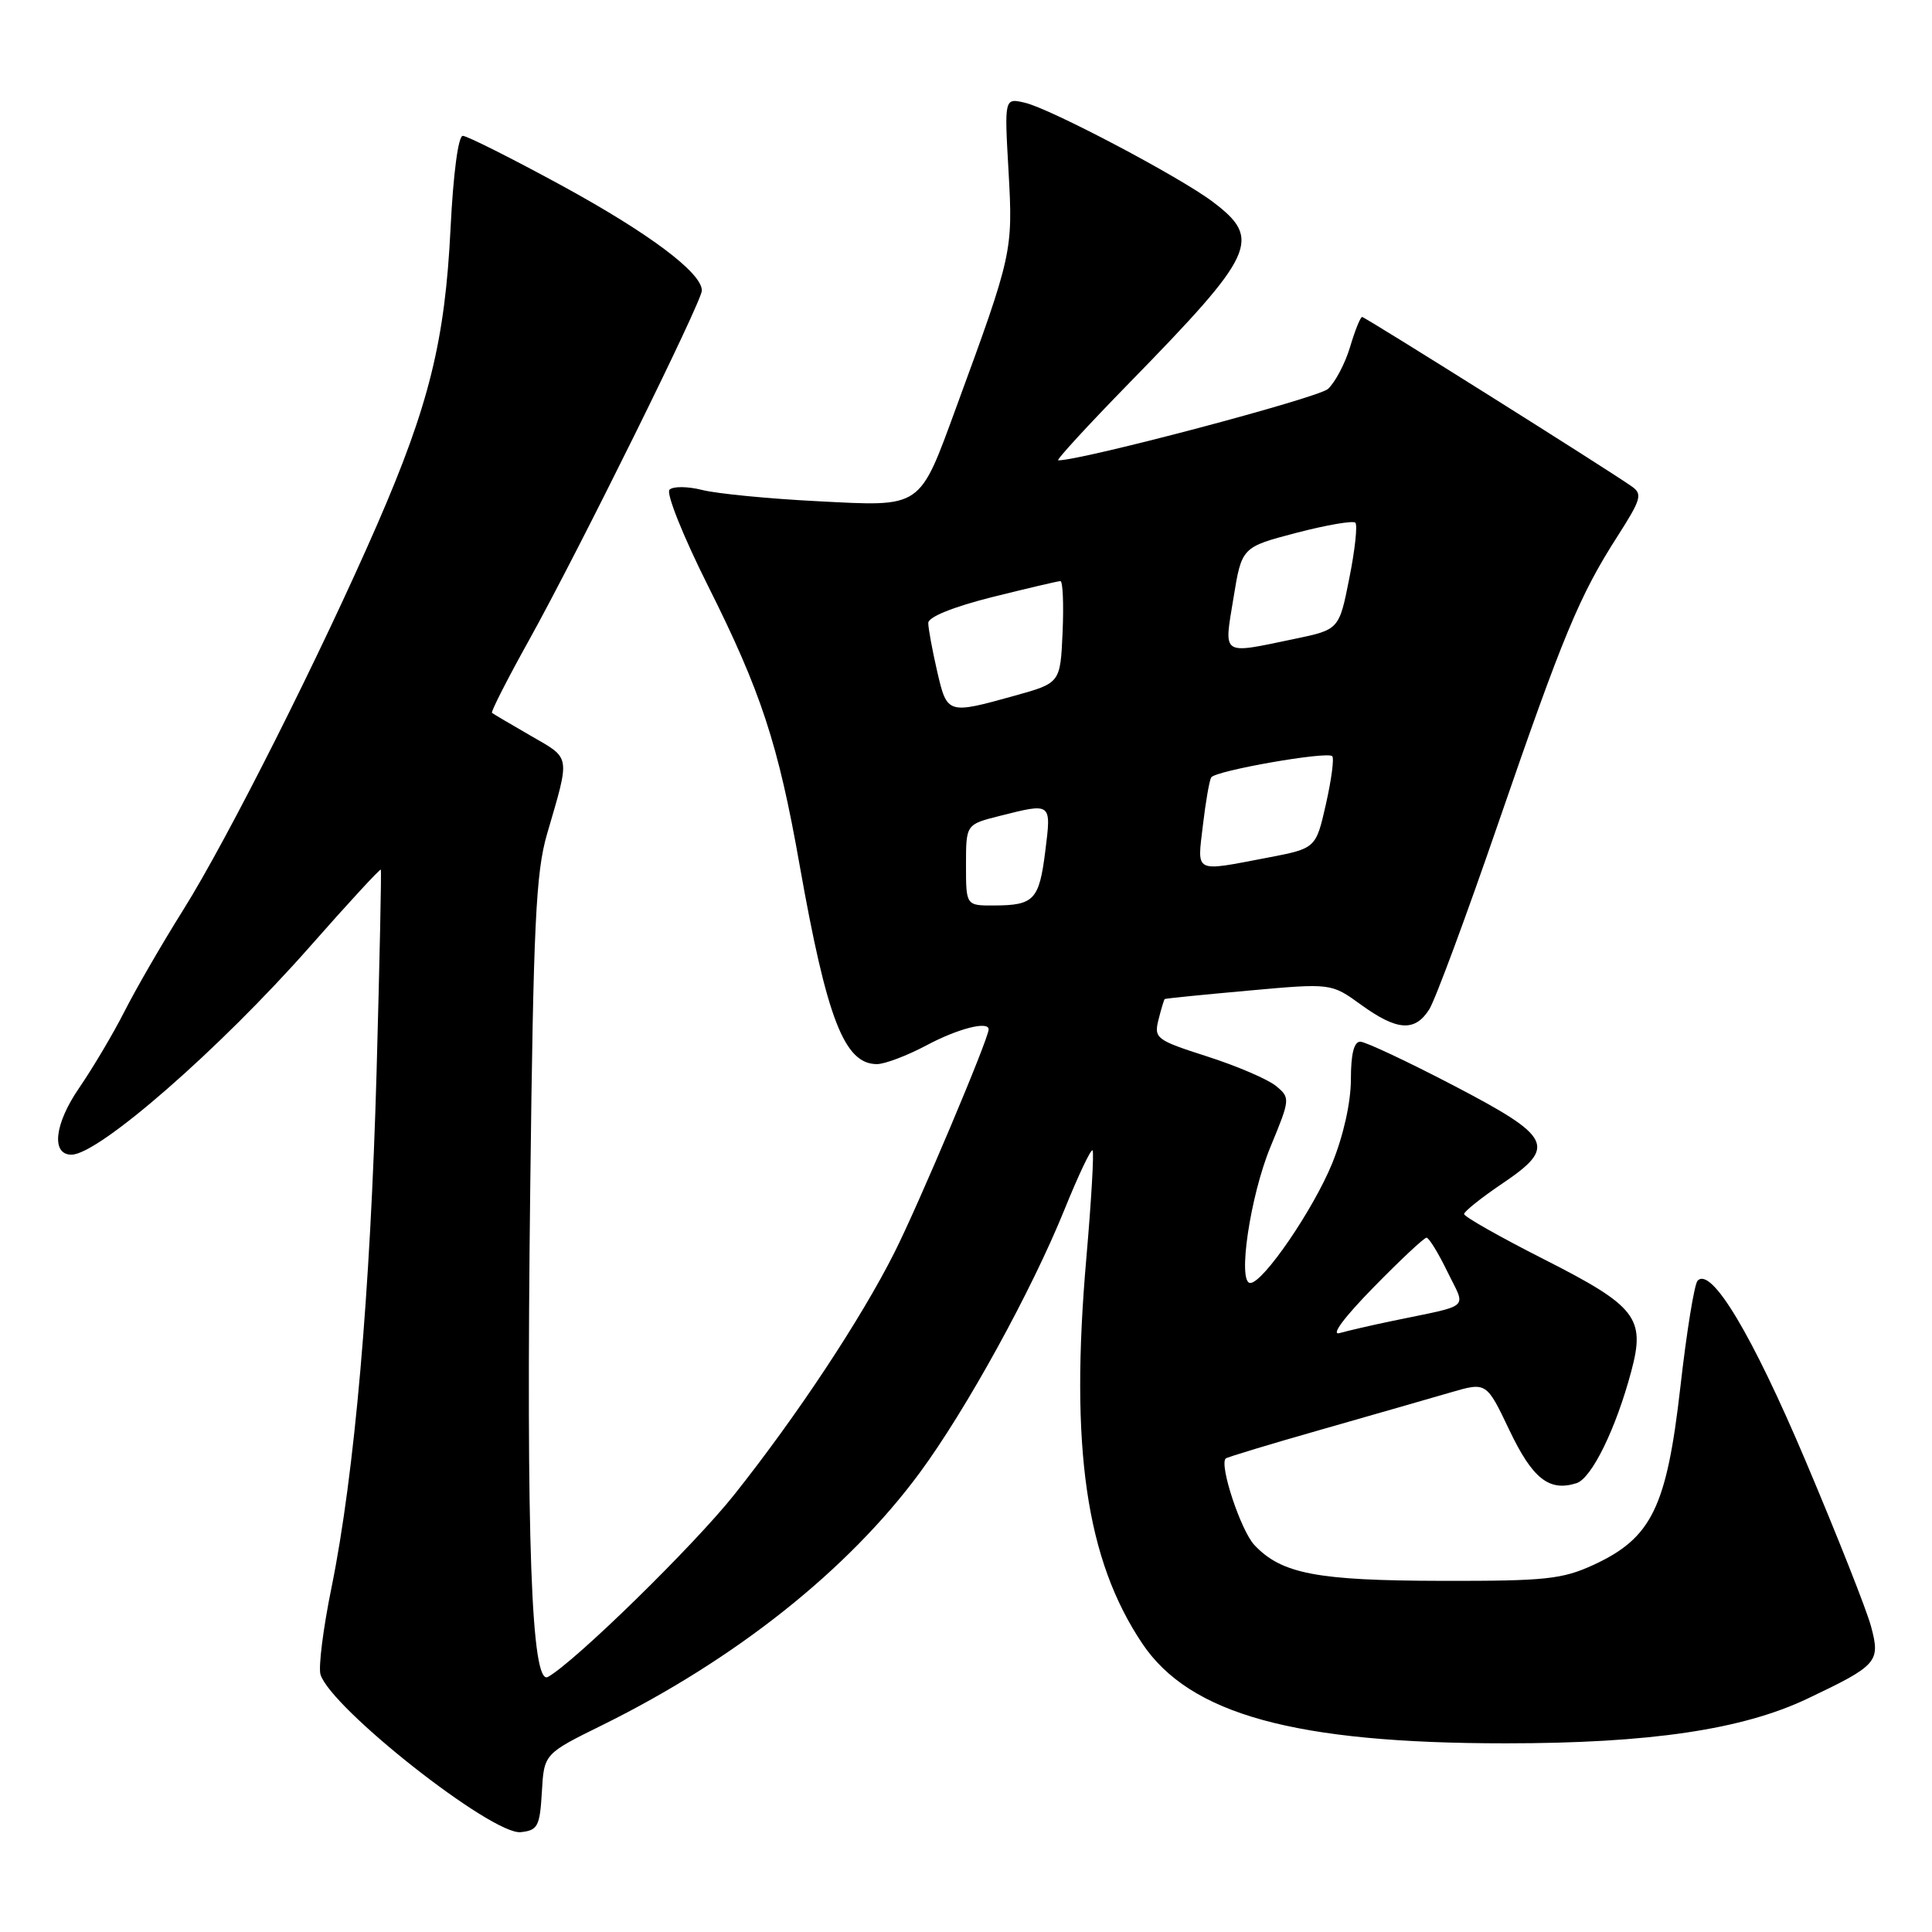 <?xml version="1.0" encoding="UTF-8" standalone="no"?>
<!DOCTYPE svg PUBLIC "-//W3C//DTD SVG 1.1//EN" "http://www.w3.org/Graphics/SVG/1.1/DTD/svg11.dtd" >
<svg xmlns="http://www.w3.org/2000/svg" xmlns:xlink="http://www.w3.org/1999/xlink" version="1.1" viewBox="0 0 256 256">
 <g >
 <path fill="currentColor"
d=" M 71.80 237.45 C 72.09 232.39 72.09 232.39 79.80 228.59 C 97.49 219.85 112.36 208.03 121.86 195.16 C 128.02 186.81 136.70 171.03 141.05 160.27 C 142.88 155.75 144.55 152.22 144.77 152.43 C 144.98 152.65 144.61 159.05 143.95 166.66 C 141.75 191.84 143.90 206.66 151.36 217.78 C 157.66 227.17 171.61 231.00 199.50 231.00 C 218.59 231.00 230.85 229.19 239.50 225.08 C 248.79 220.66 249.19 220.22 247.92 215.50 C 247.33 213.30 243.43 203.45 239.26 193.60 C 232.15 176.80 226.75 167.80 224.94 169.70 C 224.51 170.14 223.48 176.51 222.65 183.85 C 220.84 199.72 218.85 203.79 211.18 207.34 C 207.01 209.26 204.81 209.50 191.00 209.47 C 174.48 209.44 169.80 208.54 166.21 204.72 C 164.42 202.81 161.54 194.13 162.41 193.26 C 162.57 193.09 168.29 191.36 175.10 189.42 C 181.92 187.47 189.63 185.26 192.23 184.50 C 196.96 183.12 196.96 183.12 200.00 189.50 C 203.07 195.94 205.27 197.68 208.89 196.53 C 210.90 195.90 214.12 189.32 216.15 181.71 C 218.05 174.63 216.84 173.08 204.58 166.86 C 198.76 163.91 194.01 161.22 194.00 160.87 C 194.00 160.53 196.25 158.73 199.00 156.87 C 206.34 151.93 205.71 150.67 192.50 143.78 C 186.45 140.63 180.94 138.04 180.25 138.03 C 179.41 138.01 179.00 139.66 179.00 143.02 C 179.00 146.05 178.02 150.45 176.53 154.13 C 174.04 160.25 167.37 170.00 165.67 170.00 C 163.95 170.00 165.65 158.50 168.33 152.00 C 170.97 145.61 170.98 145.47 169.08 143.90 C 168.02 143.02 163.93 141.26 160.00 140.00 C 153.18 137.81 152.89 137.59 153.51 135.10 C 153.87 133.67 154.24 132.45 154.33 132.38 C 154.42 132.30 159.43 131.80 165.44 131.26 C 176.39 130.27 176.39 130.27 180.34 133.13 C 185.11 136.59 187.48 136.75 189.38 133.75 C 190.17 132.51 194.28 121.42 198.52 109.10 C 207.14 84.09 209.28 78.93 214.34 71.04 C 217.50 66.09 217.67 65.46 216.17 64.42 C 212.50 61.87 180.87 42.00 180.49 42.00 C 180.26 42.00 179.54 43.79 178.89 45.98 C 178.23 48.18 176.91 50.67 175.96 51.54 C 174.64 52.73 143.41 61.00 140.22 61.00 C 139.89 61.00 144.12 56.39 149.63 50.75 C 166.38 33.59 167.26 31.70 160.71 26.75 C 156.37 23.46 139.16 14.38 135.79 13.61 C 133.08 12.98 133.08 12.98 133.64 22.74 C 134.23 33.29 134.14 33.72 126.77 53.80 C 121.73 67.53 122.32 67.13 108.26 66.41 C 101.79 66.08 94.94 65.41 93.03 64.92 C 91.12 64.44 89.18 64.42 88.71 64.89 C 88.24 65.36 90.53 71.08 93.81 77.62 C 100.84 91.64 103.12 98.59 105.95 114.61 C 109.57 135.04 111.88 141.00 116.20 141.00 C 117.24 141.00 120.20 139.88 122.79 138.50 C 126.94 136.29 131.00 135.25 131.00 136.40 C 131.00 137.63 121.72 159.62 118.51 165.98 C 114.07 174.80 105.60 187.60 97.27 198.08 C 91.91 204.82 76.20 220.19 72.61 222.20 C 70.40 223.44 69.70 204.07 70.26 157.33 C 70.68 122.41 71.00 115.63 72.49 110.50 C 75.57 99.94 75.68 100.58 70.34 97.50 C 67.68 95.96 65.36 94.60 65.19 94.46 C 65.02 94.33 67.22 90.00 70.08 84.86 C 76.68 72.98 93.00 39.96 93.00 38.50 C 93.00 36.14 85.99 30.89 74.42 24.58 C 67.77 20.96 61.88 18.00 61.32 18.00 C 60.72 18.00 60.06 23.02 59.70 30.25 C 58.97 45.15 56.85 53.71 49.98 69.50 C 42.51 86.64 30.18 111.16 24.29 120.55 C 21.51 124.98 18.01 131.03 16.51 133.99 C 15.01 136.95 12.29 141.53 10.48 144.17 C 7.22 148.90 6.75 153.00 9.47 153.00 C 13.07 153.00 29.12 138.99 41.08 125.41 C 46.14 119.66 50.37 115.08 50.46 115.23 C 50.56 115.38 50.30 127.42 49.90 142.00 C 49.08 171.30 46.98 195.34 43.93 210.34 C 42.82 215.76 42.17 220.95 42.47 221.89 C 43.89 226.39 65.23 243.18 69.00 242.77 C 71.26 242.53 71.53 242.01 71.80 237.45 Z  M 181.97 170.61 C 185.53 166.97 188.70 164.00 189.02 164.00 C 189.34 164.00 190.58 166.02 191.78 168.49 C 194.26 173.59 195.13 172.81 184.50 175.03 C 181.75 175.60 178.60 176.33 177.50 176.64 C 176.30 176.98 178.10 174.56 181.97 170.61 Z  M 128.00 114.62 C 128.00 109.24 128.00 109.24 132.44 108.12 C 139.38 106.37 139.31 106.32 138.51 112.75 C 137.70 119.24 137.03 119.96 131.75 119.98 C 128.00 120.00 128.00 120.00 128.00 114.62 Z  M 159.39 109.36 C 159.75 106.27 160.25 103.41 160.49 103.01 C 161.04 102.12 175.86 99.52 176.53 100.20 C 176.80 100.47 176.42 103.33 175.69 106.56 C 174.36 112.42 174.36 112.42 167.93 113.65 C 158.12 115.52 158.63 115.78 159.39 109.36 Z  M 124.17 88.92 C 123.53 86.13 123.00 83.26 123.00 82.55 C 123.00 81.75 126.27 80.43 131.46 79.12 C 136.12 77.96 140.19 77.00 140.51 77.00 C 140.83 77.00 140.96 80.04 140.80 83.75 C 140.50 90.50 140.50 90.50 134.50 92.17 C 125.52 94.67 125.50 94.66 124.17 88.92 Z  M 163.44 79.25 C 164.54 72.50 164.54 72.50 171.79 70.60 C 175.78 69.56 179.29 68.96 179.59 69.26 C 179.90 69.56 179.54 72.88 178.79 76.62 C 177.44 83.43 177.44 83.43 171.47 84.67 C 161.73 86.70 162.17 86.99 163.44 79.25 Z "/>
</g>
</svg>